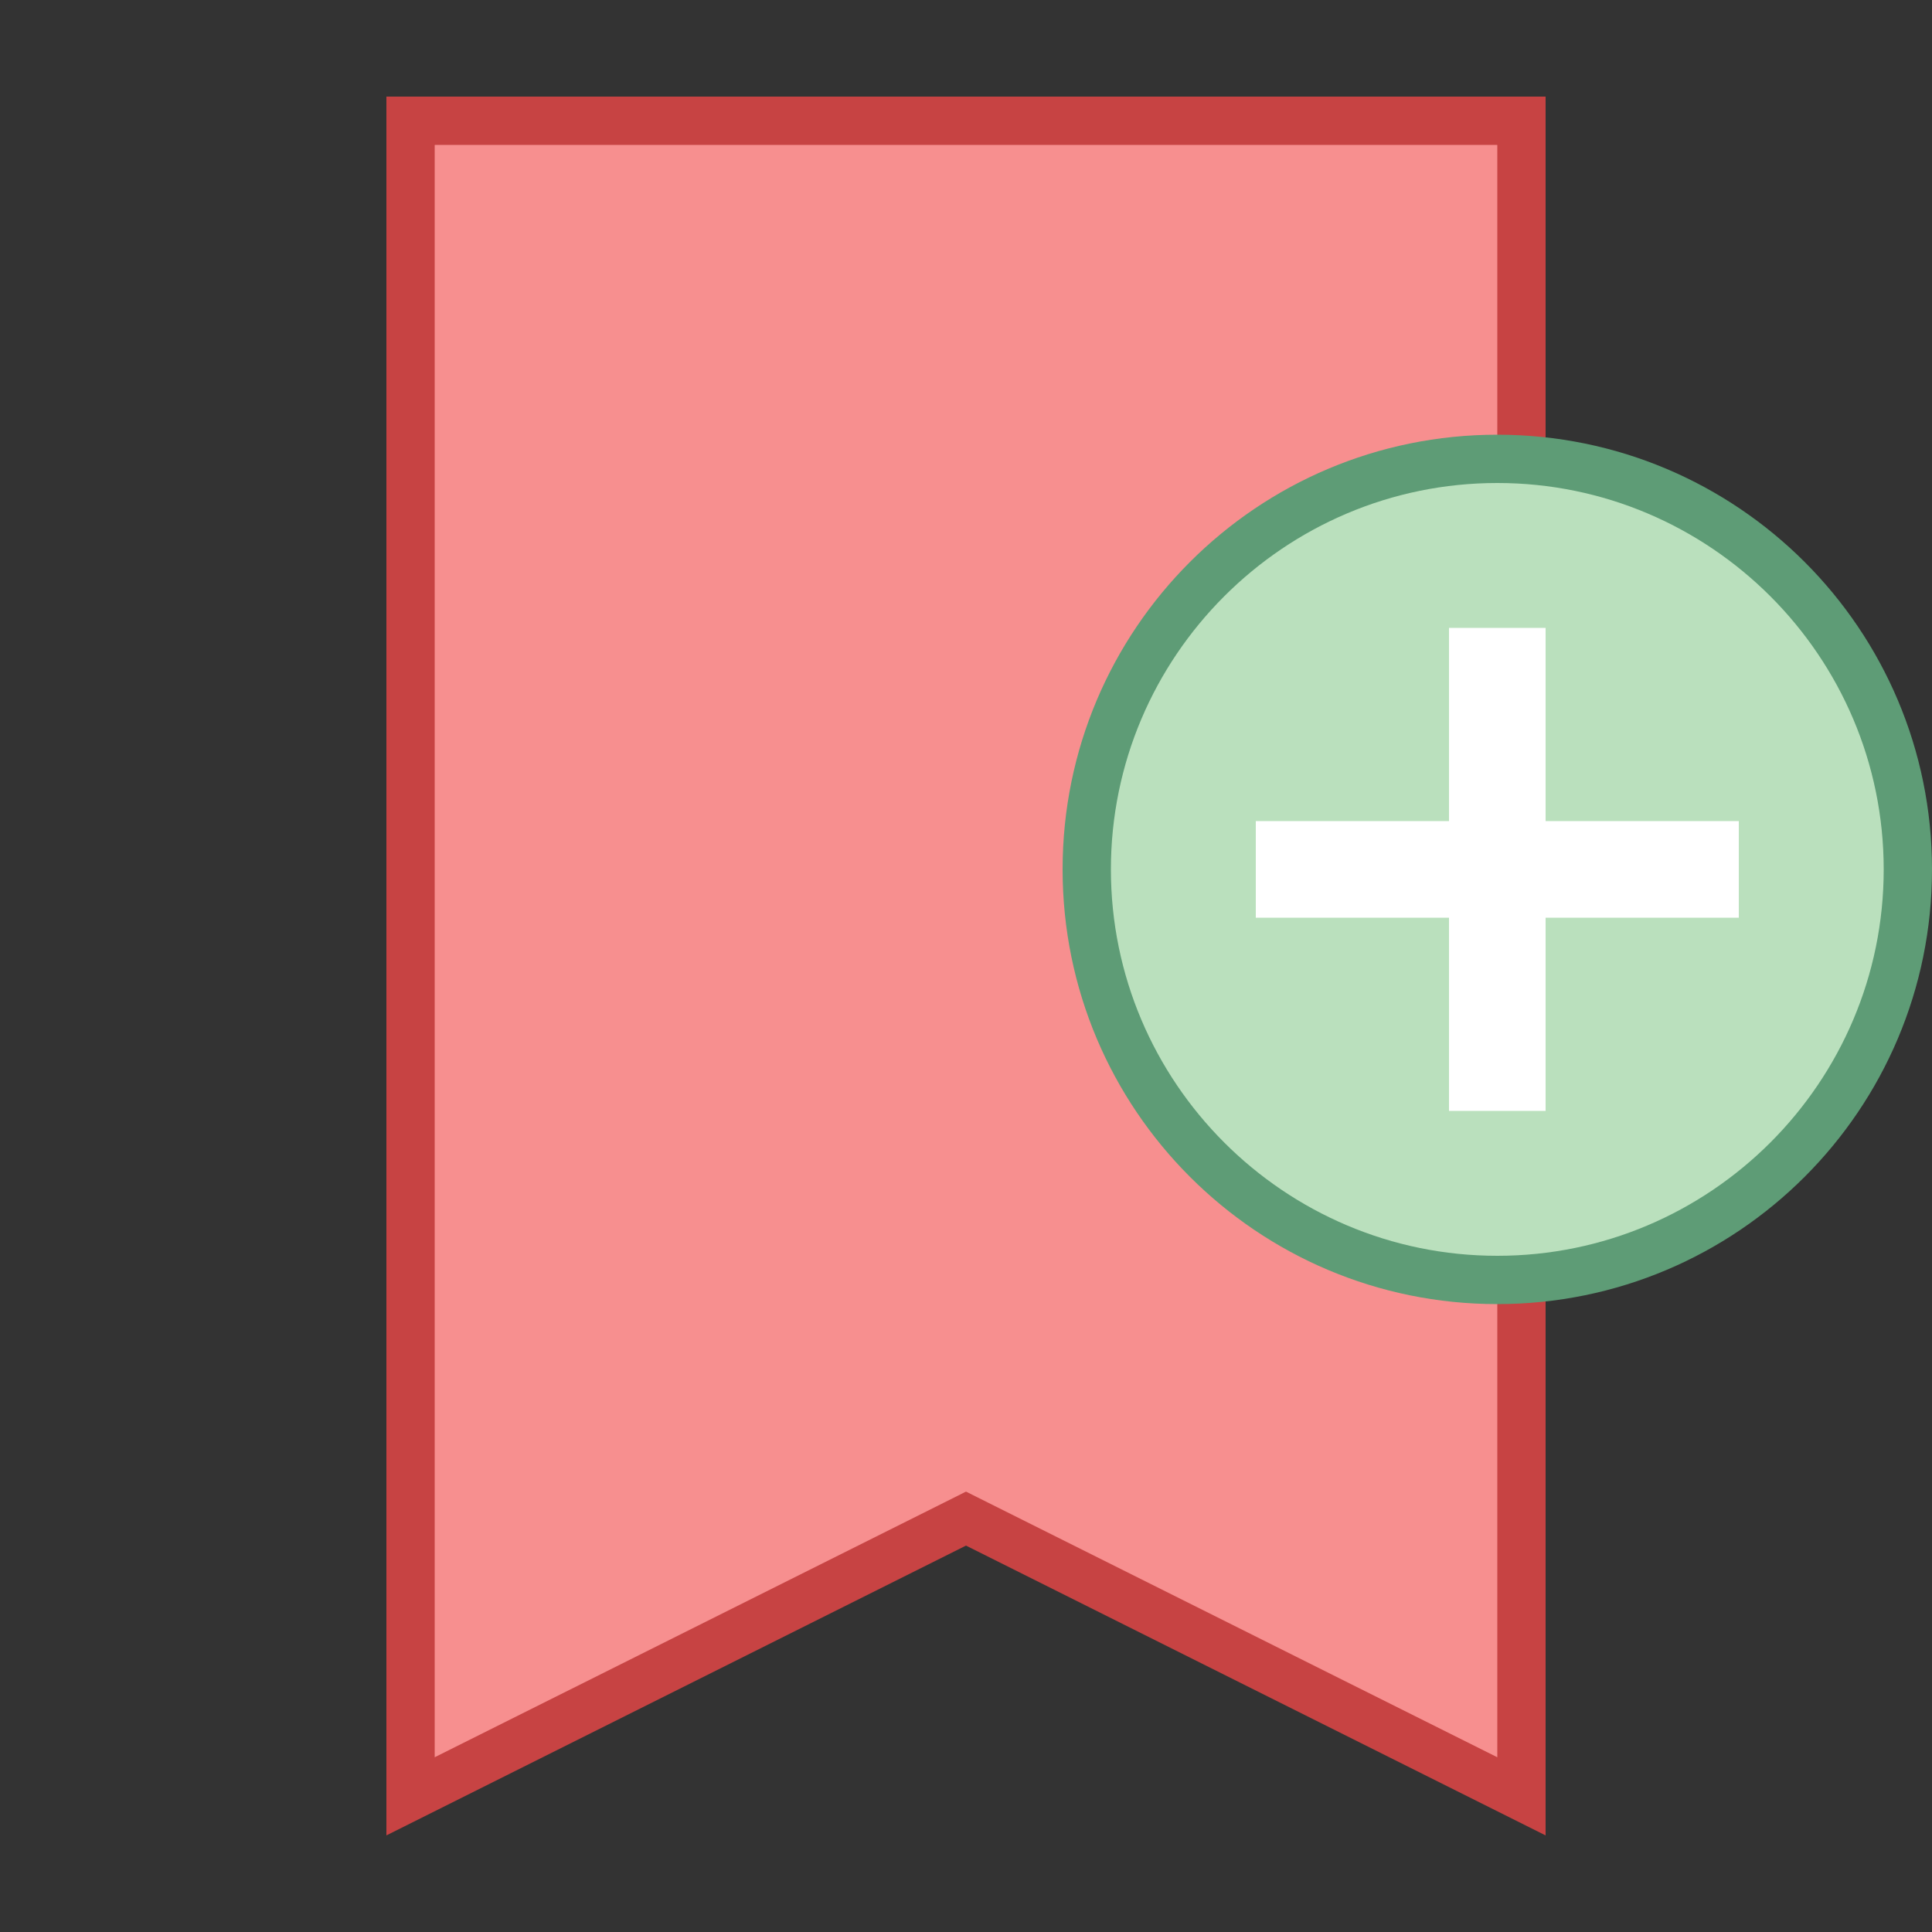 <?xml version="1.0" encoding="iso-8859-1"?>
<!-- Generator: Adobe Illustrator 25.2.3, SVG Export Plug-In . SVG Version: 6.00 Build 0)  -->
<svg version="1.1" baseProfile="basic" xmlns="http://www.w3.org/2000/svg" xmlns:xlink="http://www.w3.org/1999/xlink" x="0px"
	 y="0px" viewBox="0 0 40 40" xml:space="preserve">
<rect x="0" y="0" width="40" height="40" fill="#333333" stroke="none"/>
<g id="Layer_10">
</g>
<g id="fluent_1_">
</g>
<g id="color">
</g>
<g id="office">
	<path style="fill:#F78F8F;" d="M20,31.441l-11.5,5.75V2.5h23v34.691L20,31.441z"/>
	<path style="fill:#C74343;" d="M31,3v33.382l-10.553-5.276L20,30.882l-0.447,0.224L9,36.382V3H31 M32,2H8v36l12-6l12,6V2L32,2z"/>
	<path style="fill:#BAE0BD;" d="M31,26.5c-4.687,0-8.5-3.813-8.5-8.5s3.813-8.5,8.5-8.5s8.5,3.813,8.5,8.5S35.687,26.5,31,26.5z"/>
	<path style="fill:#5E9C76;" d="M31,10c4.411,0,8,3.589,8,8s-3.589,8-8,8s-8-3.589-8-8S26.589,10,31,10 M31,9c-4.971,0-9,4.029-9,9
		s4.029,9,9,9s9-4.029,9-9S35.971,9,31,9L31,9z"/>
	<polygon style="fill:#FFFFFF;" points="32,23 30,23 30,19 26,19 26,17 30,17 30,13 32,13 32,17 36,17 36,19 32,19 	"/>
</g>
<g id="ios">
</g>
<g id="fluent">
</g>
</svg>